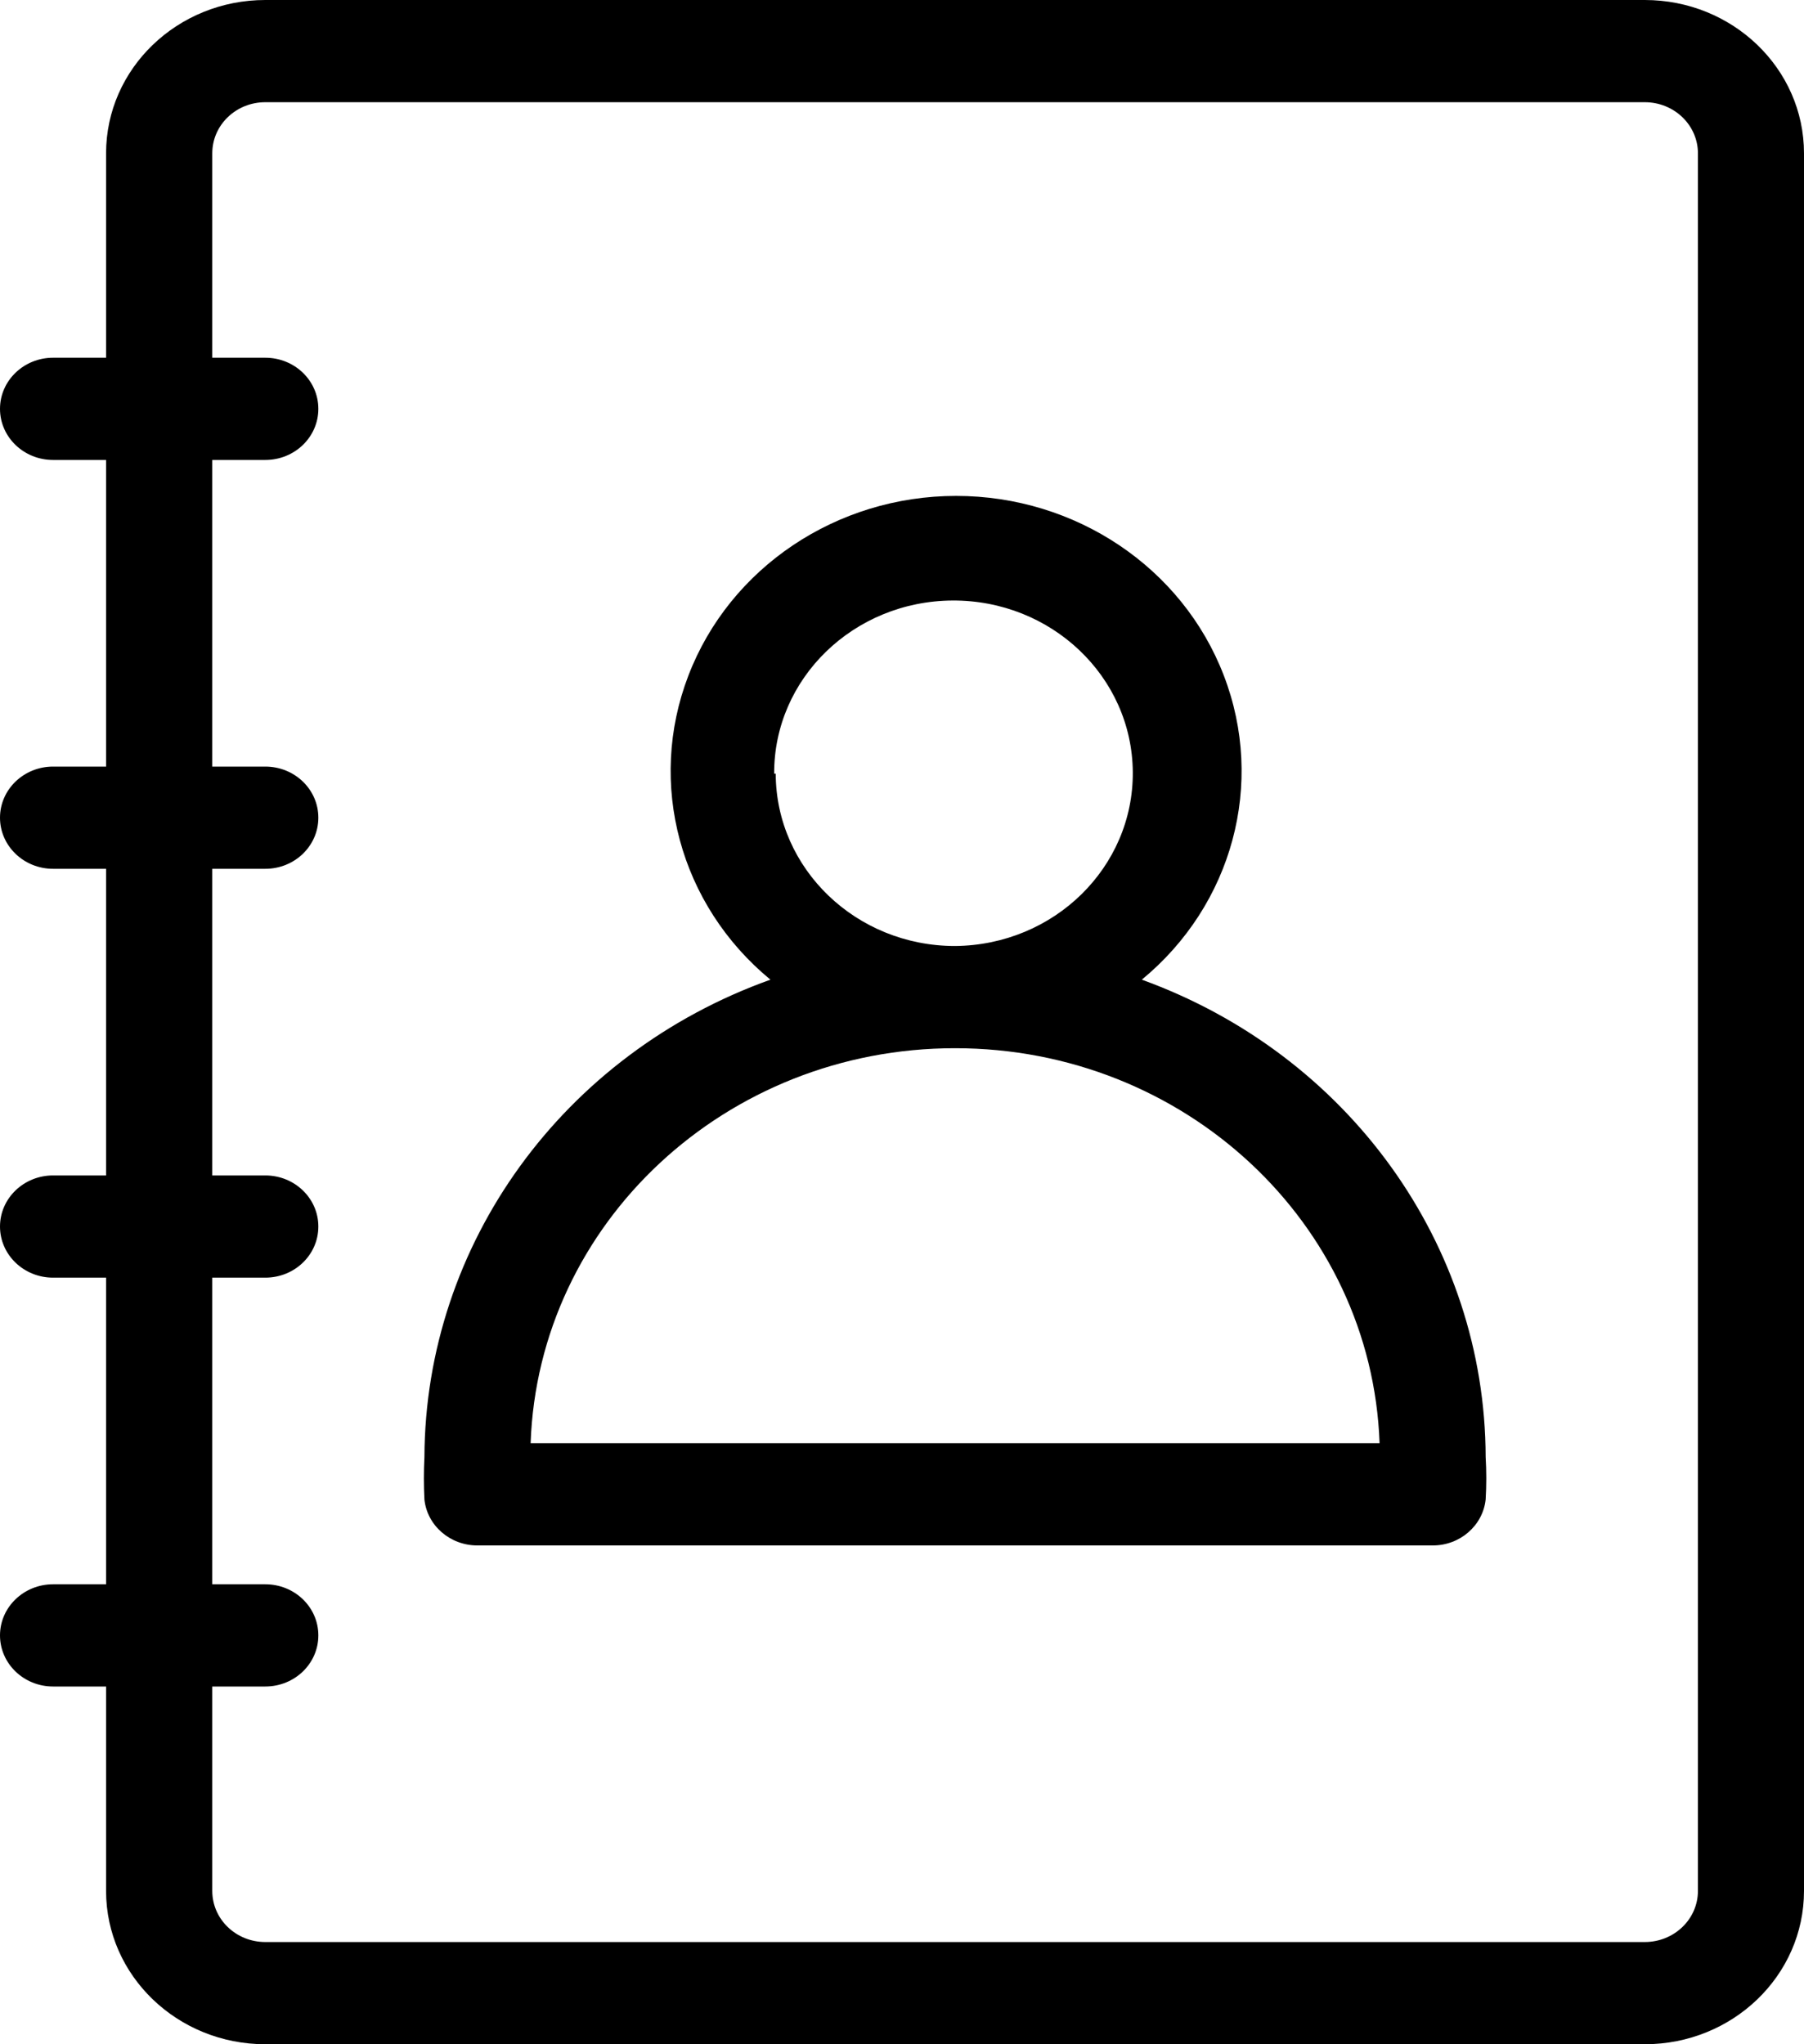 <svg width="15px" height="17px" viewBox="0 0 15 17" version="1.1" xmlns="http://www.w3.org/2000/svg" xmlns:xlink="http://www.w3.org/1999/xlink">
<g id="Messagerie" stroke="none" stroke-width="1" fill="none" fill-rule="evenodd">
<g id="Modale-envoyer-un-message3" transform="translate(-505, -331)" fill="#000000" fill-rule="nonzero">
<g id="modale" transform="translate(318, 250)">
<g id="contact-book" transform="translate(187, 81)">
<path d="M3.971,12.852 L11.912,12.852 C12.139,12.853 12.33,12.687 12.353,12.47 C12.36,12.352 12.36,12.234 12.353,12.117 C12.349,10.35 11.211,8.769 9.494,8.147 C10.249,7.525 10.521,6.515 10.176,5.618 C9.832,4.72 8.943,4.124 7.95,4.124 C6.957,4.124 6.068,4.72 5.724,5.618 C5.379,6.515 5.651,7.525 6.406,8.147 C4.682,8.764 3.536,10.345 3.529,12.117 C3.523,12.234 3.523,12.352 3.529,12.47 C3.552,12.687 3.743,12.853 3.971,12.852 L3.971,12.852 Z M6.437,6.434 C6.434,5.642 7.098,4.998 7.921,4.994 C8.743,4.99 9.413,5.628 9.419,6.42 C9.425,7.213 8.764,7.86 7.941,7.867 C7.119,7.867 6.452,7.226 6.45,6.434 L6.437,6.434 Z M7.941,8.717 C9.845,8.716 11.406,10.169 11.471,12.002 L4.412,12.002 C4.476,10.169 6.038,8.716 7.941,8.717 L7.941,8.717 Z" id="Shape"></path>
<path d="M2.206,17 L13.676,17 C14.407,17 15,16.429 15,15.725 L15,1.275 C15,0.571 14.407,0 13.676,0 L2.206,0 C1.475,0 0.882,0.571 0.882,1.275 L0.882,2.975 L0.441,2.975 C0.198,2.975 0,3.165 0,3.4 C0,3.635 0.198,3.825 0.441,3.825 L0.882,3.825 L0.882,6.375 L0.441,6.375 C0.198,6.375 0,6.565 0,6.8 C0,7.035 0.198,7.225 0.441,7.225 L0.882,7.225 L0.882,9.775 L0.441,9.775 C0.198,9.775 0,9.965 0,10.2 C0,10.435 0.198,10.625 0.441,10.625 L0.882,10.625 L0.882,13.175 L0.441,13.175 C0.198,13.175 0,13.365 0,13.6 C0,13.835 0.198,14.025 0.441,14.025 L0.882,14.025 L0.882,15.725 C0.882,16.429 1.475,17 2.206,17 Z M1.765,10.625 L2.206,10.625 C2.45,10.625 2.647,10.435 2.647,10.2 C2.647,9.965 2.45,9.775 2.206,9.775 L1.765,9.775 L1.765,7.225 L2.206,7.225 C2.45,7.225 2.647,7.035 2.647,6.8 C2.647,6.565 2.45,6.375 2.206,6.375 L1.765,6.375 L1.765,3.825 L2.206,3.825 C2.45,3.825 2.647,3.635 2.647,3.4 C2.647,3.165 2.45,2.975 2.206,2.975 L1.765,2.975 L1.765,1.275 C1.765,1.04 1.962,0.85 2.206,0.85 L13.676,0.85 C13.92,0.85 14.118,1.04 14.118,1.275 L14.118,15.725 C14.118,15.96 13.92,16.15 13.676,16.15 L2.206,16.15 C1.962,16.15 1.765,15.96 1.765,15.725 L1.765,14.025 L2.206,14.025 C2.45,14.025 2.647,13.835 2.647,13.6 C2.647,13.365 2.45,13.175 2.206,13.175 L1.765,13.175 L1.765,10.625 Z" id="Shape"></path>
        </g>
        </g>
        </g>
        </g>
        </svg>
